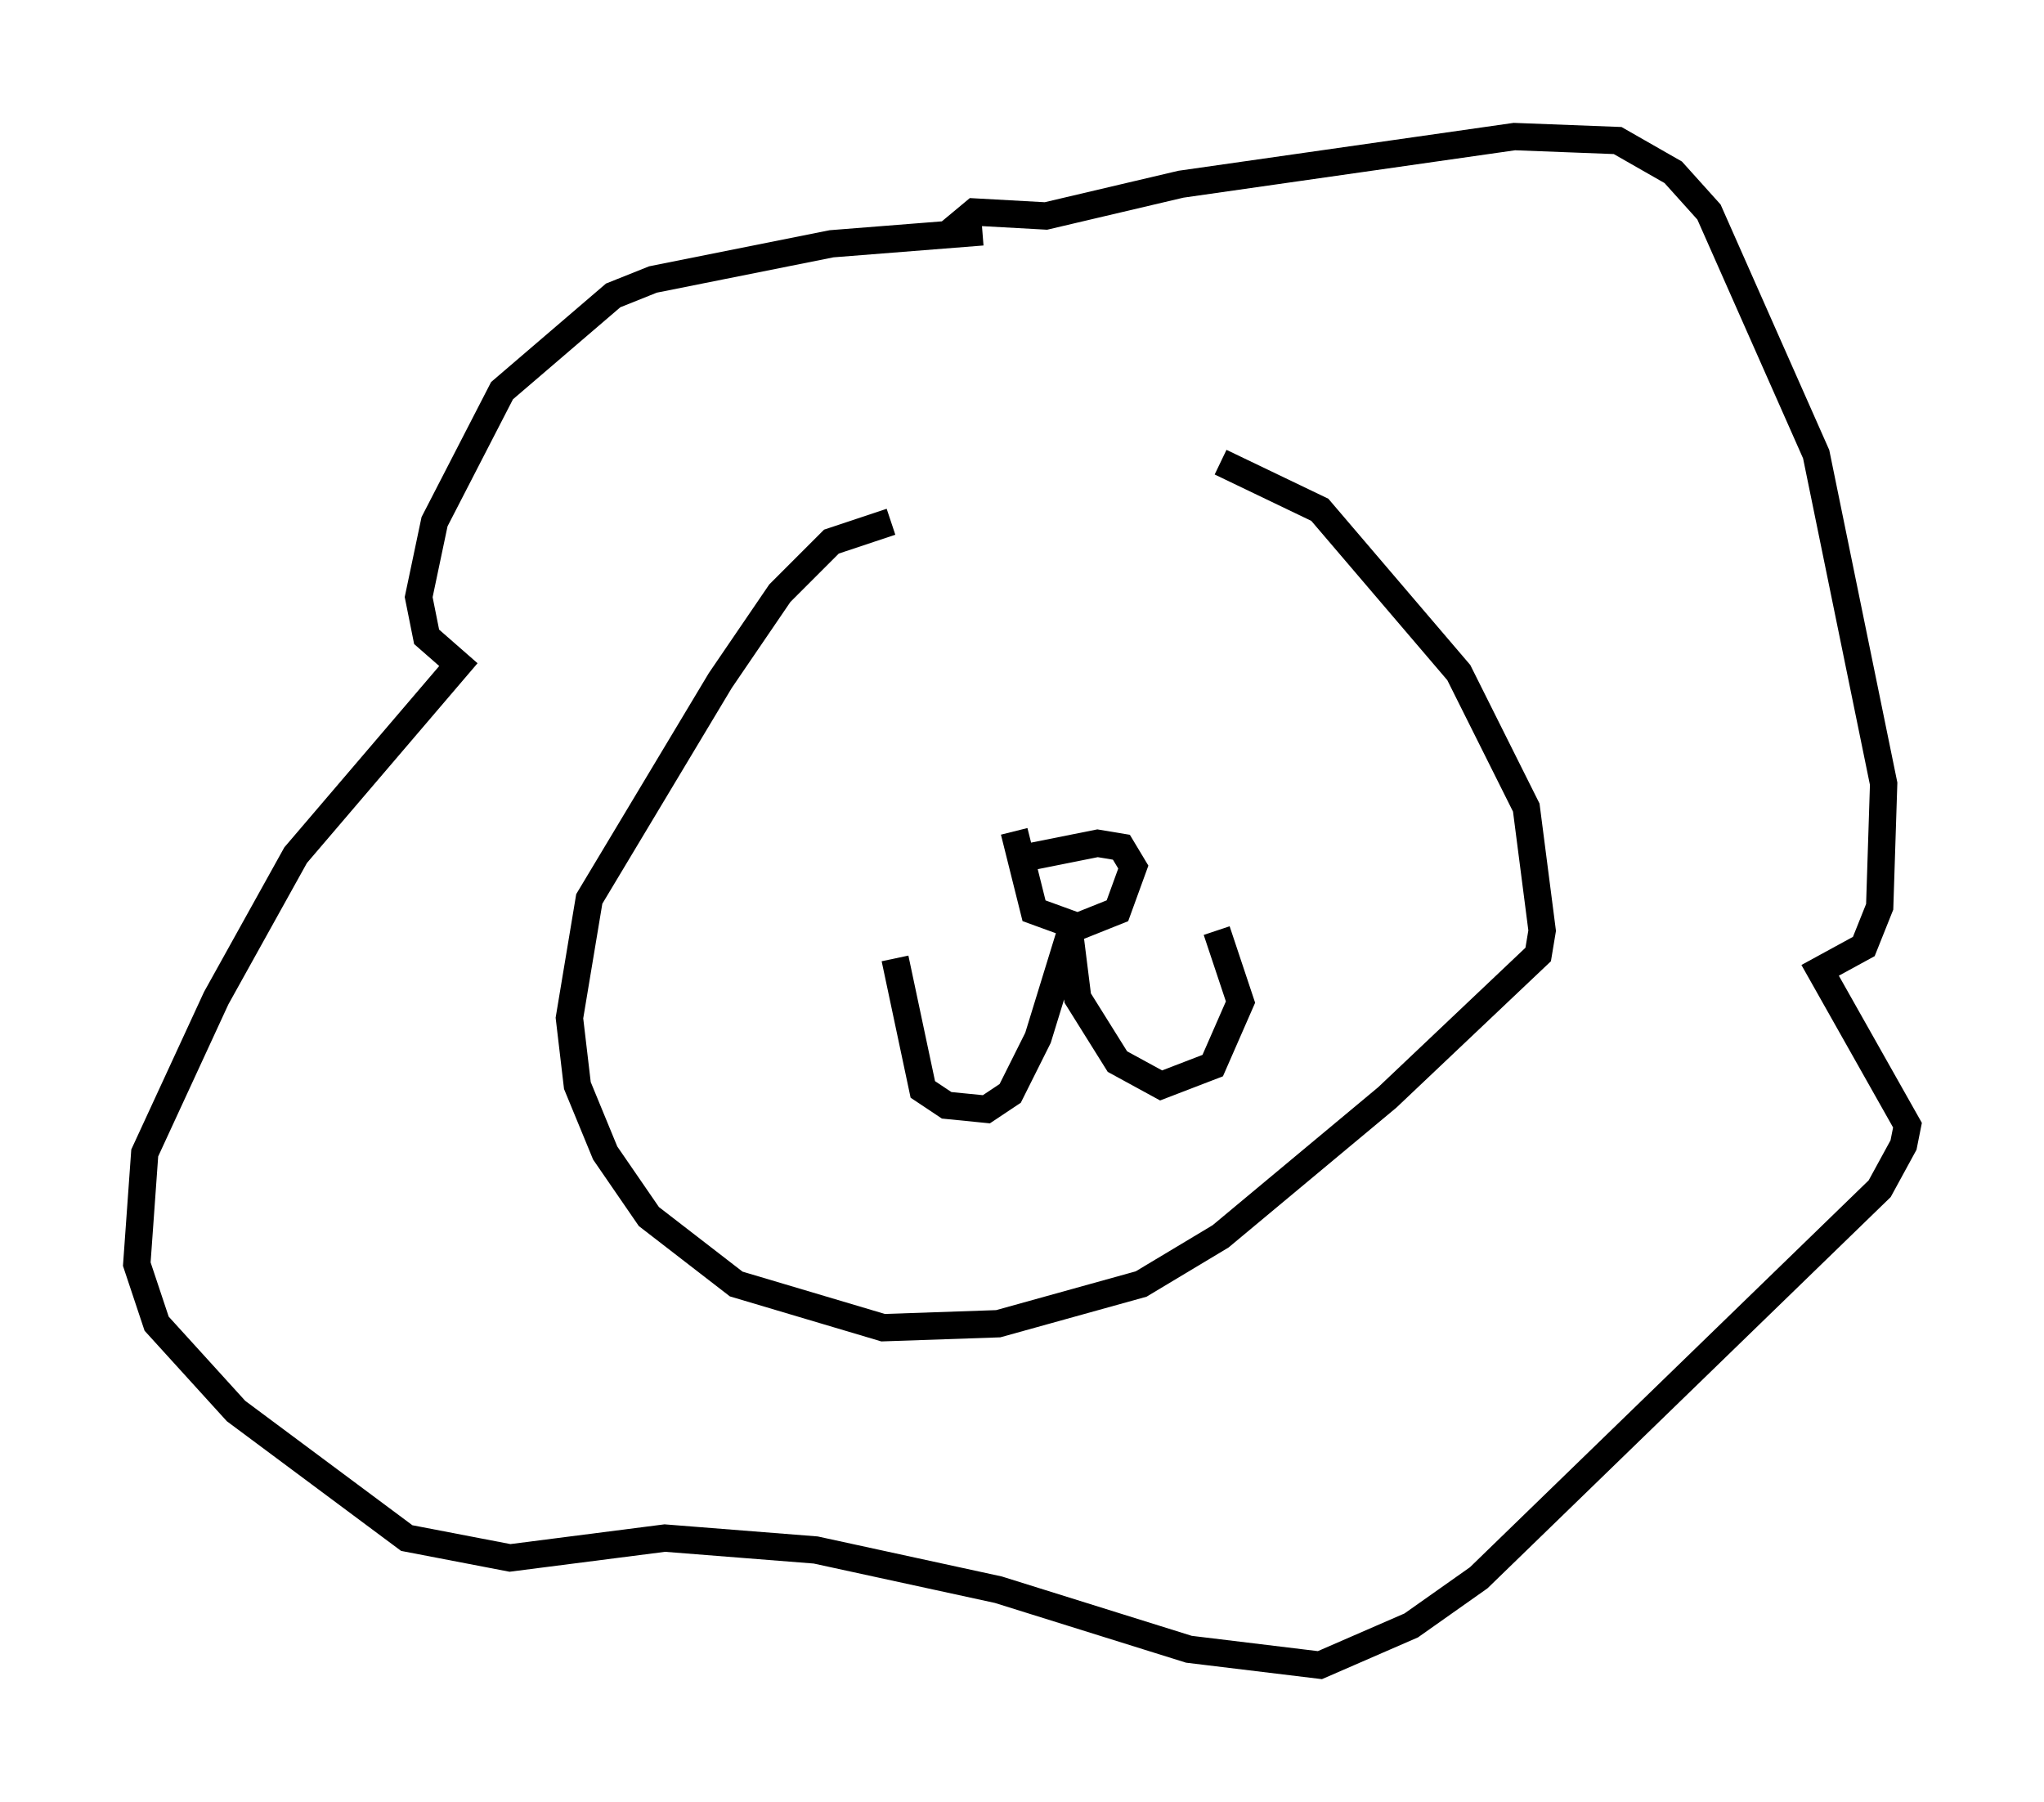 <?xml version="1.0" encoding="utf-8" ?>
<svg baseProfile="full" height="65.922" version="1.1" width="74.782" xmlns="http://www.w3.org/2000/svg" xmlns:ev="http://www.w3.org/2001/xml-events" xmlns:xlink="http://www.w3.org/1999/xlink"><defs /><rect fill="white" height="65.922" width="74.782" x="0" y="0" /><path d="M41.749, 18.363 m-9.151, 0.726 l-2.179, 0.726 -1.888, 1.888 l-2.179, 3.196 -4.793, 7.989 l-0.726, 4.358 0.291, 2.469 l1.017, 2.469 1.598, 2.324 l3.196, 2.469 5.374, 1.598 l4.212, -0.145 5.229, -1.453 l2.905, -1.743 6.101, -5.084 l5.52, -5.229 0.145, -0.872 l-0.581, -4.503 -2.469, -4.939 l-5.084, -5.955 -3.631, -1.743 m-11.911, 18.156 l1.017, 4.793 0.872, 0.581 l1.453, 0.145 0.872, -0.581 l1.017, -2.034 1.162, -3.777 l0.291, 2.324 1.453, 2.324 l1.598, 0.872 1.888, -0.726 l1.017, -2.324 -0.872, -2.615 m-7.408, -3.631 l0.726, 2.905 1.598, 0.581 l1.453, -0.581 0.581, -1.598 l-0.436, -0.726 -0.872, -0.145 l-2.905, 0.581 m-1.307, -22.95 l-5.52, 0.436 -6.536, 1.307 l-1.453, 0.581 -4.067, 3.486 l-2.469, 4.793 -0.581, 2.76 l0.291, 1.453 1.162, 1.017 l-5.955, 6.972 -2.905, 5.229 l-2.615, 5.665 -0.291, 4.067 l0.726, 2.179 2.905, 3.196 l6.246, 4.648 3.777, 0.726 l5.665, -0.726 5.52, 0.436 l6.682, 1.453 6.972, 2.179 l4.793, 0.581 3.341, -1.453 l2.469, -1.743 14.67, -14.235 l0.872, -1.598 0.145, -0.726 l-3.196, -5.665 1.598, -0.872 l0.581, -1.453 0.145, -4.503 l-2.469, -12.056 -3.922, -8.86 l-1.307, -1.453 -2.034, -1.162 l-3.777, -0.145 -12.201, 1.743 l-4.939, 1.162 -2.615, -0.145 l-0.872, 0.726 " fill="none" stroke="black" stroke-width="1" /></svg>